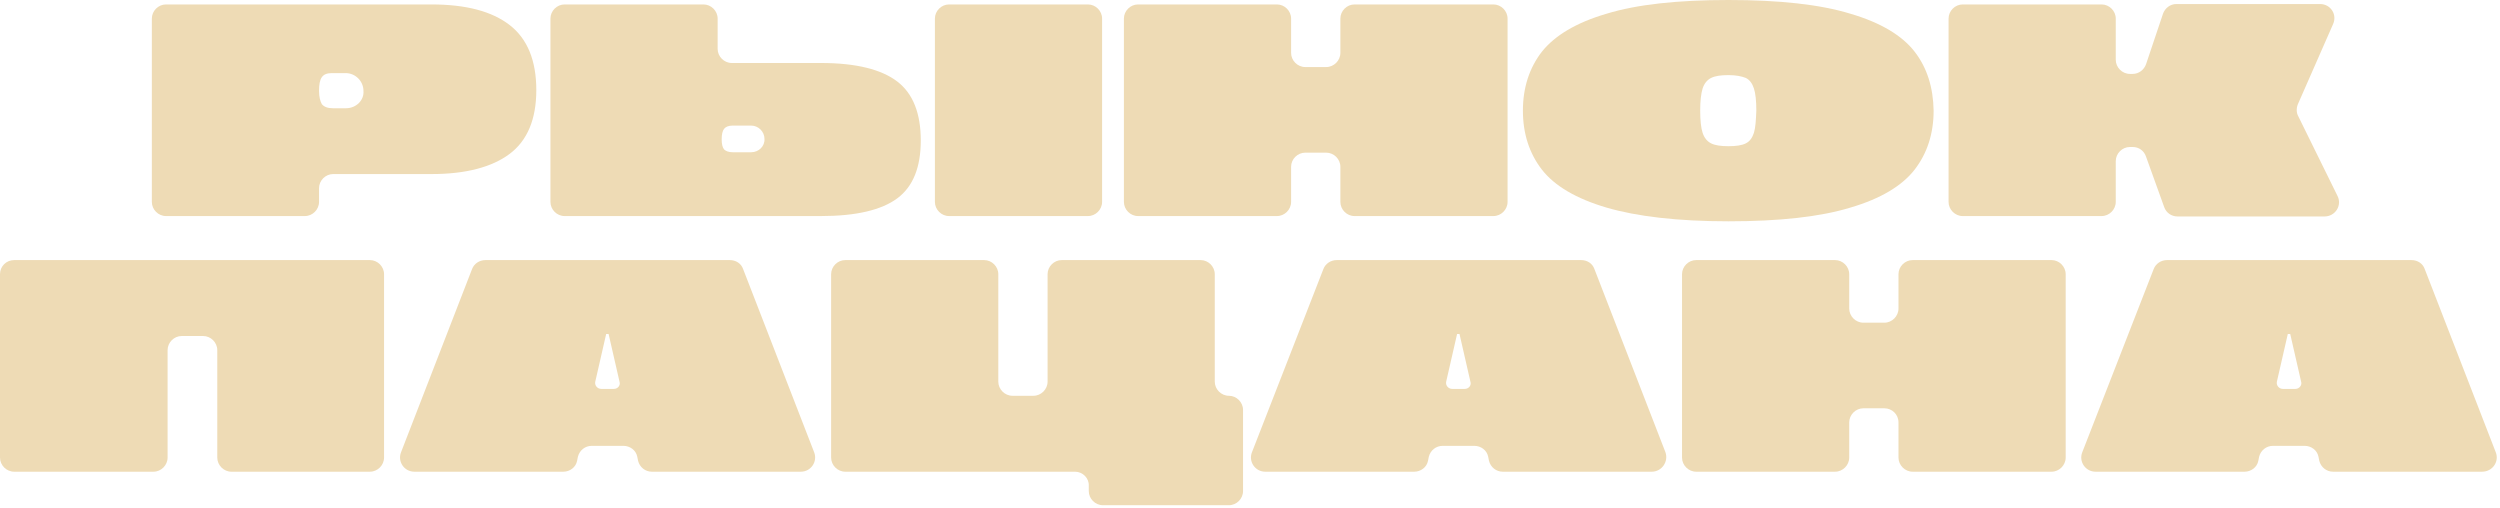 <svg width="241" height="49" viewBox="0 0 241 49" fill="none" xmlns="http://www.w3.org/2000/svg">
<path d="M1.363 25.072H35.661C36.4 25.072 37.023 25.695 37.023 26.435V44.109C37.023 44.849 36.4 45.472 35.661 45.472H22.307C21.568 45.472 20.945 44.849 20.945 44.109V33.754C20.945 33.014 20.322 32.391 19.582 32.391H17.519C16.779 32.391 16.156 33.014 16.156 33.754V44.109C16.156 44.849 15.533 45.472 14.794 45.472H1.363C0.623 45.472 0 44.849 0 44.109V26.435C0 25.656 0.623 25.072 1.363 25.072Z" fill="#EEDBB5"/>
<path d="M103.634 45.472H81.482C80.743 45.472 80.12 44.849 80.12 44.109V26.435C80.12 25.695 80.743 25.072 81.482 25.072H94.875C95.614 25.072 96.237 25.695 96.237 26.435V36.791C96.237 37.53 96.86 38.153 97.6 38.153H99.624C100.364 38.153 100.987 37.53 100.987 36.791V26.435C100.987 25.695 101.61 25.072 102.349 25.072H115.742C116.481 25.072 117.104 25.695 117.104 26.435V36.791C117.104 37.53 117.727 38.153 118.467 38.153C119.206 38.153 119.829 38.776 119.829 39.516V47.341C119.829 48.08 119.206 48.703 118.467 48.703H106.32C105.581 48.703 104.958 48.08 104.958 47.341V46.835C104.997 46.095 104.374 45.472 103.634 45.472Z" fill="#EEDBB5"/>
<path d="M181.652 39.36H179.627C178.887 39.36 178.265 39.983 178.265 40.722V44.109C178.265 44.849 177.642 45.472 176.902 45.472H163.51C162.77 45.472 162.147 44.849 162.147 44.109V26.435C162.147 25.695 162.77 25.072 163.51 25.072H176.902C177.642 25.072 178.265 25.695 178.265 26.435V29.744C178.265 30.484 178.887 31.107 179.627 31.107H181.652C182.391 31.107 183.014 30.484 183.014 29.744V26.435C183.014 25.695 183.637 25.072 184.377 25.072H197.769C198.509 25.072 199.132 25.695 199.132 26.435V44.109C199.132 44.849 198.509 45.472 197.769 45.472H184.377C183.637 45.472 183.014 44.849 183.014 44.109V40.722C183.014 39.944 182.391 39.36 181.652 39.36Z" fill="#EEDBB5"/>
<path d="M78.485 43.603L71.633 25.929C71.438 25.384 70.932 25.072 70.348 25.072H46.795C46.211 25.072 45.705 25.423 45.51 25.929L38.658 43.603C38.308 44.499 38.97 45.472 39.943 45.472H54.309C54.931 45.472 55.516 45.044 55.632 44.421L55.71 44.032C55.866 43.409 56.411 42.98 57.034 42.98H60.109C60.732 42.98 61.316 43.409 61.433 44.032L61.511 44.421C61.666 45.044 62.212 45.472 62.834 45.472H77.2C78.173 45.472 78.835 44.499 78.485 43.603ZM59.175 37.491H57.968C57.579 37.491 57.306 37.141 57.384 36.791L58.435 32.197H58.669L59.72 36.791C59.837 37.141 59.564 37.491 59.175 37.491Z" fill="#EEDBB5"/>
<path d="M160.551 43.603L153.699 25.929C153.505 25.384 152.998 25.072 152.414 25.072H128.861C128.277 25.072 127.771 25.423 127.577 25.929L120.686 43.603C120.335 44.499 120.997 45.472 121.971 45.472H136.336C136.959 45.472 137.543 45.044 137.66 44.421L137.738 44.032C137.893 43.409 138.438 42.98 139.061 42.98H142.137C142.76 42.98 143.344 43.409 143.46 44.032L143.538 44.421C143.694 45.044 144.239 45.472 144.862 45.472H159.227C160.201 45.472 160.862 44.499 160.551 43.603ZM141.202 37.491H139.996C139.606 37.491 139.334 37.141 139.412 36.791L140.463 32.197H140.696L141.747 36.791C141.864 37.141 141.592 37.491 141.202 37.491Z" fill="#EEDBB5"/>
<path d="M240.593 43.603L233.741 25.929C233.546 25.384 233.04 25.072 232.456 25.072H208.903C208.319 25.072 207.813 25.423 207.618 25.929L200.728 43.603C200.377 44.499 201.039 45.472 202.012 45.472H216.378C217.001 45.472 217.585 45.044 217.702 44.421L217.779 44.032C217.935 43.409 218.48 42.98 219.103 42.98H222.179C222.802 42.98 223.385 43.409 223.502 44.032L223.58 44.421C223.736 45.044 224.281 45.472 224.904 45.472H239.269C240.281 45.472 240.943 44.499 240.593 43.603ZM221.283 37.491H220.076C219.687 37.491 219.415 37.141 219.492 36.791L220.544 32.197H220.777L221.828 36.791C221.945 37.141 221.634 37.491 221.283 37.491Z" fill="#EEDBB5"/>
<path d="M127.849 14.716H125.825C125.085 14.716 124.462 15.339 124.462 16.079V19.466C124.462 20.205 123.839 20.828 123.099 20.828H109.707C108.968 20.828 108.345 20.205 108.345 19.466V1.791C108.345 1.051 108.968 0.428 109.707 0.428H123.099C123.839 0.428 124.462 1.051 124.462 1.791V5.1C124.462 5.84 125.085 6.463 125.825 6.463H127.849C128.589 6.463 129.212 5.84 129.212 5.1V1.791C129.212 1.051 129.835 0.428 130.574 0.428H143.966C144.706 0.428 145.329 1.051 145.329 1.791V19.466C145.329 20.205 144.706 20.828 143.966 20.828H130.574C129.835 20.828 129.212 20.205 129.212 19.466V16.079C129.212 15.339 128.589 14.716 127.849 14.716Z" fill="#EEDBB5"/>
<path d="M205.594 14.171H205.322C204.582 14.171 203.959 14.794 203.959 15.533V19.465C203.959 20.205 203.336 20.828 202.596 20.828H189.204C188.464 20.828 187.842 20.205 187.842 19.465V1.791C187.842 1.051 188.464 0.428 189.204 0.428H202.596C203.336 0.428 203.959 1.051 203.959 1.791V5.762C203.959 6.501 204.582 7.124 205.322 7.124H205.594C206.178 7.124 206.684 6.735 206.879 6.19L208.514 1.323C208.709 0.778 209.215 0.389 209.799 0.389H223.658C224.67 0.389 225.332 1.401 224.904 2.336L221.517 10.044C221.361 10.433 221.361 10.862 221.556 11.212L225.332 18.881C225.799 19.777 225.137 20.867 224.086 20.867H209.915C209.331 20.867 208.825 20.516 208.631 19.971L206.879 15.105C206.684 14.521 206.178 14.171 205.594 14.171Z" fill="#EEDBB5"/>
<path d="M184.571 4.983C183.365 3.426 181.301 2.18 178.381 1.324C175.462 0.428 171.53 0 166.624 0C161.719 0 157.787 0.428 154.867 1.324C151.947 2.18 149.884 3.426 148.638 4.983C147.431 6.54 146.808 8.448 146.808 10.667C146.808 12.886 147.431 14.794 148.638 16.351C149.845 17.908 151.947 19.154 154.867 20.011C157.787 20.867 161.719 21.334 166.624 21.334C171.53 21.334 175.462 20.906 178.381 20.011C181.301 19.154 183.365 17.908 184.571 16.351C185.778 14.794 186.401 12.886 186.401 10.667C186.362 8.448 185.778 6.54 184.571 4.983ZM169.077 12.808C168.921 13.275 168.688 13.626 168.298 13.82C167.909 14.015 167.364 14.093 166.624 14.093C165.885 14.093 165.34 14.015 164.95 13.82C164.561 13.626 164.288 13.275 164.133 12.808C163.977 12.341 163.899 11.601 163.899 10.667C163.899 9.733 163.977 9.032 164.133 8.526C164.288 8.059 164.561 7.708 164.95 7.514C165.34 7.319 165.885 7.241 166.624 7.241C167.364 7.241 167.909 7.358 168.298 7.514C168.688 7.708 168.921 8.059 169.077 8.526C169.233 8.993 169.31 9.733 169.31 10.667C169.272 11.601 169.233 12.302 169.077 12.808Z" fill="#EEDBB5"/>
<path d="M49.131 2.414C47.418 1.09 44.926 0.428 41.578 0.428H16.001C15.261 0.428 14.638 1.051 14.638 1.791V19.466C14.638 20.205 15.261 20.828 16.001 20.828H29.393C30.133 20.828 30.755 20.205 30.755 19.466V18.142C30.755 17.402 31.378 16.779 32.118 16.779H41.617C44.887 16.779 47.418 16.118 49.131 14.833C50.844 13.548 51.7 11.485 51.7 8.682C51.7 5.84 50.844 3.738 49.131 2.414ZM33.364 10.434H32.079C31.612 10.434 31.262 10.317 31.028 10.044C30.872 9.772 30.755 9.344 30.755 8.76C30.755 8.137 30.833 7.709 31.028 7.436C31.223 7.164 31.534 7.047 32.001 7.047H33.325C34.259 7.047 35.038 7.825 35.038 8.76C35.116 9.655 34.337 10.434 33.364 10.434Z" fill="#EEDBB5"/>
<path d="M86.504 7.864C84.986 6.696 82.534 6.073 79.147 6.073H70.543C69.803 6.073 69.18 5.45 69.18 4.71V1.79C69.18 1.051 68.557 0.428 67.818 0.428H54.425C53.686 0.428 53.063 1.051 53.063 1.79V19.465C53.063 20.205 53.686 20.828 54.425 20.828H79.147C82.534 20.828 84.986 20.244 86.504 19.115C88.023 17.986 88.763 16.117 88.763 13.547C88.763 10.939 88.023 9.031 86.504 7.864ZM72.412 14.676H70.621C70.231 14.676 69.959 14.56 69.803 14.404C69.647 14.209 69.57 13.898 69.57 13.431C69.57 12.963 69.647 12.613 69.803 12.418C69.959 12.224 70.231 12.107 70.621 12.107H72.412C73.112 12.107 73.696 12.691 73.696 13.392C73.735 14.092 73.151 14.676 72.412 14.676Z" fill="#EEDBB5"/>
<path d="M104.88 0.428H91.488C90.748 0.428 90.125 1.051 90.125 1.79V19.465C90.125 20.205 90.748 20.828 91.488 20.828H104.88C105.62 20.828 106.242 20.205 106.242 19.465V1.79C106.242 1.051 105.62 0.428 104.88 0.428Z" fill="#EEDBB5"/>
</svg>
